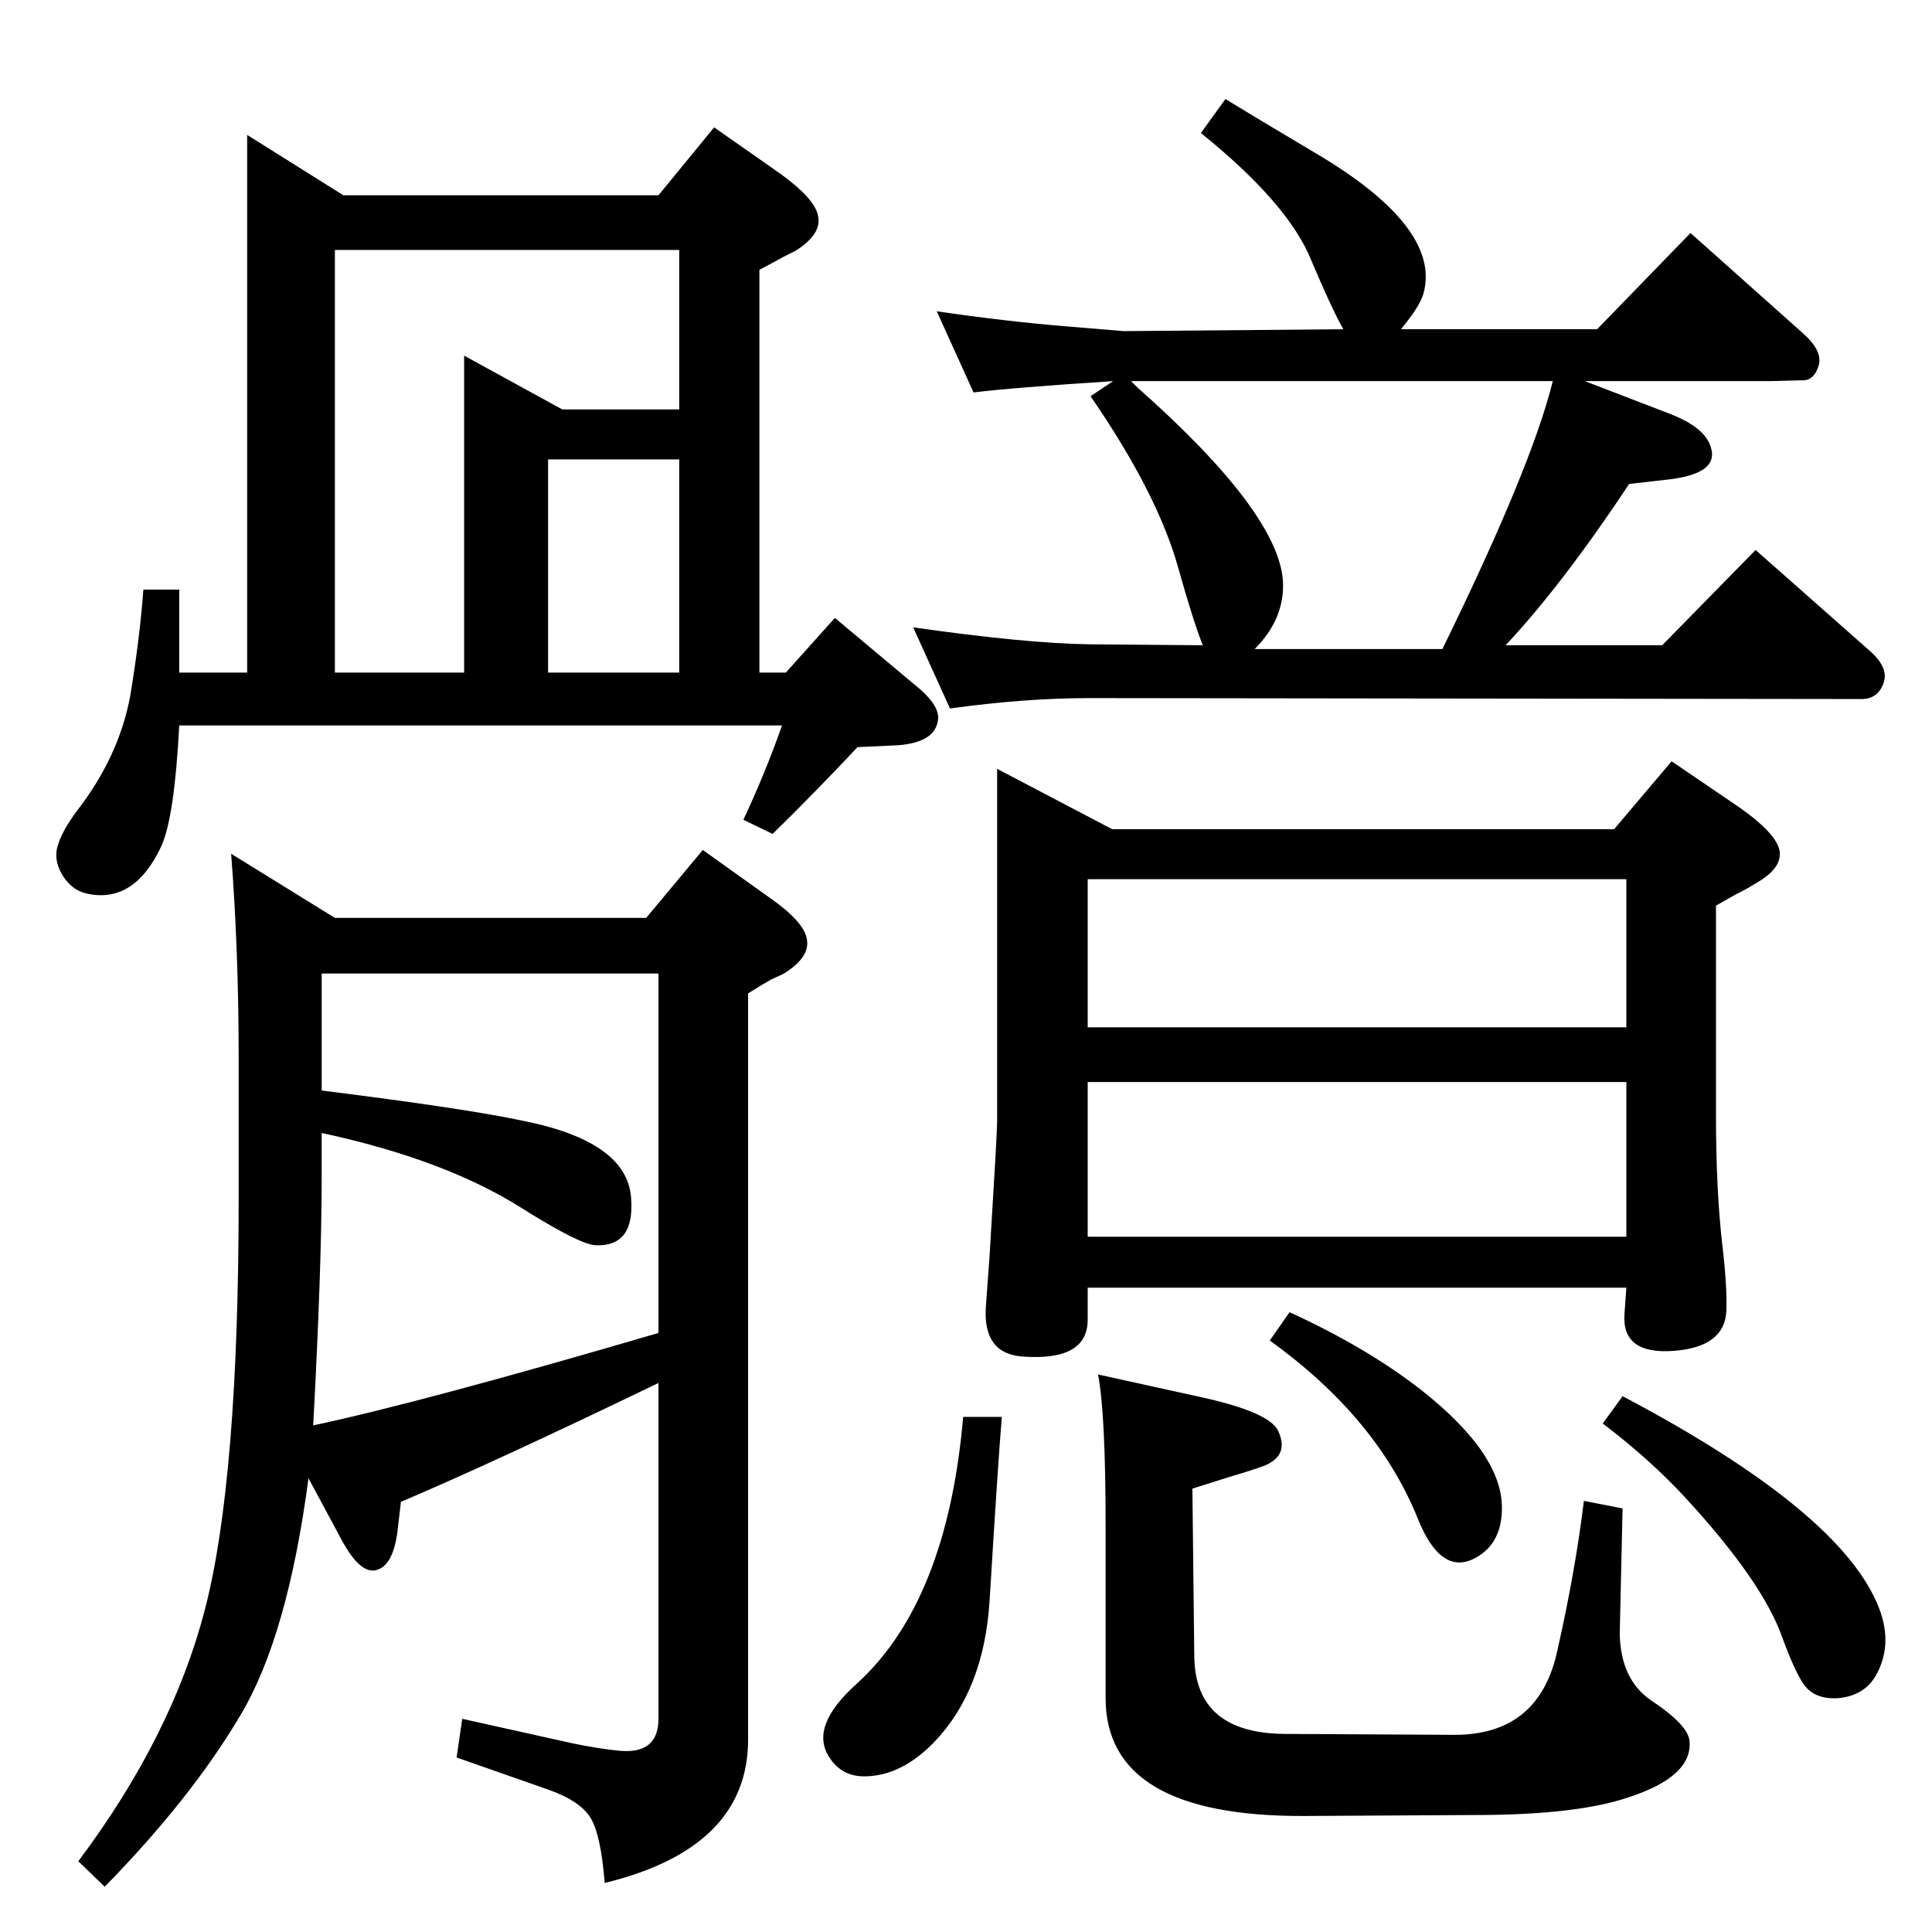 <?xml version="1.0" standalone="no"?>
<!DOCTYPE svg PUBLIC "-//W3C//DTD SVG 1.1//EN" "http://www.w3.org/Graphics/SVG/1.1/DTD/svg11.dtd" >
<svg xmlns="http://www.w3.org/2000/svg" xmlns:xlink="http://www.w3.org/1999/xlink" version="1.1" viewBox="0 0 2048 2048">
  <g transform="matrix(1 0 0 -1 0 2048)">
   <path fill="currentColor"
d="M1596 1364h166l99 101l120 -106q21 -18 16 -34q-6 -19 -26 -18l-816 1q-68 0 -148 -11l-39 86q119 -17 187 -18l120 -1q-10 25 -26 82q-22 79 -93 182l24 16q-108 -7 -148 -12l-39 86q76 -11 138 -16l60 -5l233 2q-12 21 -34 73q-24 60 -117 135l26 36q31 -19 95 -57
q134 -79 115 -149q-4 -14 -24 -38h208l99 102l120 -107q20 -18 16 -33q-4 -14 -14 -16q-1 0 -38 -1h-196l91 -35q33 -13 41 -31q14 -31 -41 -38l-44 -5q-71 -107 -131 -171zM1529 1360q95 194 117 284h-447l7 -7q149 -132 154 -205q2 -40 -30 -72h199zM1711 1169l61 72
l72 -49q37 -26 42 -44q5 -20 -26 -37q-6 -4 -12 -7q-10 -5 -29 -16v-222q0 -81 7 -140q5 -43 4 -68q-2 -38 -56 -42q-55 -4 -52 39l2 28h-571v-34q0 -44 -69 -39q-42 3 -39 52l4 55q8 130 8 142v374l122 -64h532zM1153 737h571v164h-571v-164zM1153 959h571v157h-571v-157z
M1021 546h41q-4 -47 -13 -195q-6 -95 -59 -150q-35 -36 -74 -36q-25 0 -38 22q-19 32 30 76q96 87 113 283zM1164 591l109 -24q73 -16 82 -36q11 -24 -11 -35q-5 -3 -42 -14l-38 -12l2 -178q1 -81 95 -82l181 -1q90 0 109 90q19 84 28 158l41 -8l-3 -133q1 -49 34 -71
q39 -26 40 -43q3 -37 -64 -59q-55 -19 -164 -19l-180 -1q-211 -1 -211 125v183q0 118 -8 160zM1367 657q81 -37 139 -82q89 -70 86 -129q-1 -30 -21 -45q-41 -30 -68 37q-43 107 -157 189zM1720 568q233 -123 272 -225q15 -39 -4 -72q-12 -20 -38 -23q-24 -2 -36 12
q-10 12 -25 53q-21 59 -103 148q-37 40 -87 78zM698 1841l59 72l70 -49q36 -26 40 -44q5 -20 -24 -38l-12 -6q-9 -5 -26 -14v-427h28l52 58l86 -72q27 -22 23 -38q-4 -22 -42 -25l-43 -2q-46 -49 -90 -92l-31 15q23 49 41 100h-639q-5 -97 -19 -128q-29 -62 -80 -50
q-16 4 -25.5 20.5t-3.5 32.5q5 15 20 35q44 57 56 121q10 60 14 113h38v-88h72v570l102 -64h334zM720 1783h-365v-448h137v336l104 -57h124v169zM581 1335h139v226h-139v-226zM327 481q-22 -167 -72 -251q-52 -88 -144 -182l-28 27q99 132 134 266q36 138 36 438v146
q0 116 -8 218l110 -68h330l60 72l70 -50q36 -25 40 -43q5 -20 -24 -38q-6 -3 -13 -6q-9 -5 -25 -15v-791q0 -115 -152 -152q-4 51 -15 69t-45 30l-97 34l6 41l117 -26q29 -6 51 -8q40 -3 40 34v356q-174 -84 -273 -126l-4 -34q-5 -33 -21 -38q-17 -6 -37 30zM698 635v381
h-357v-124q152 -19 213 -32q111 -22 115 -82q4 -52 -38 -50q-17 1 -79 40q-81 51 -211 79v-47q0 -96 -9 -263q117 25 366 98z" />
  </g>

</svg>
